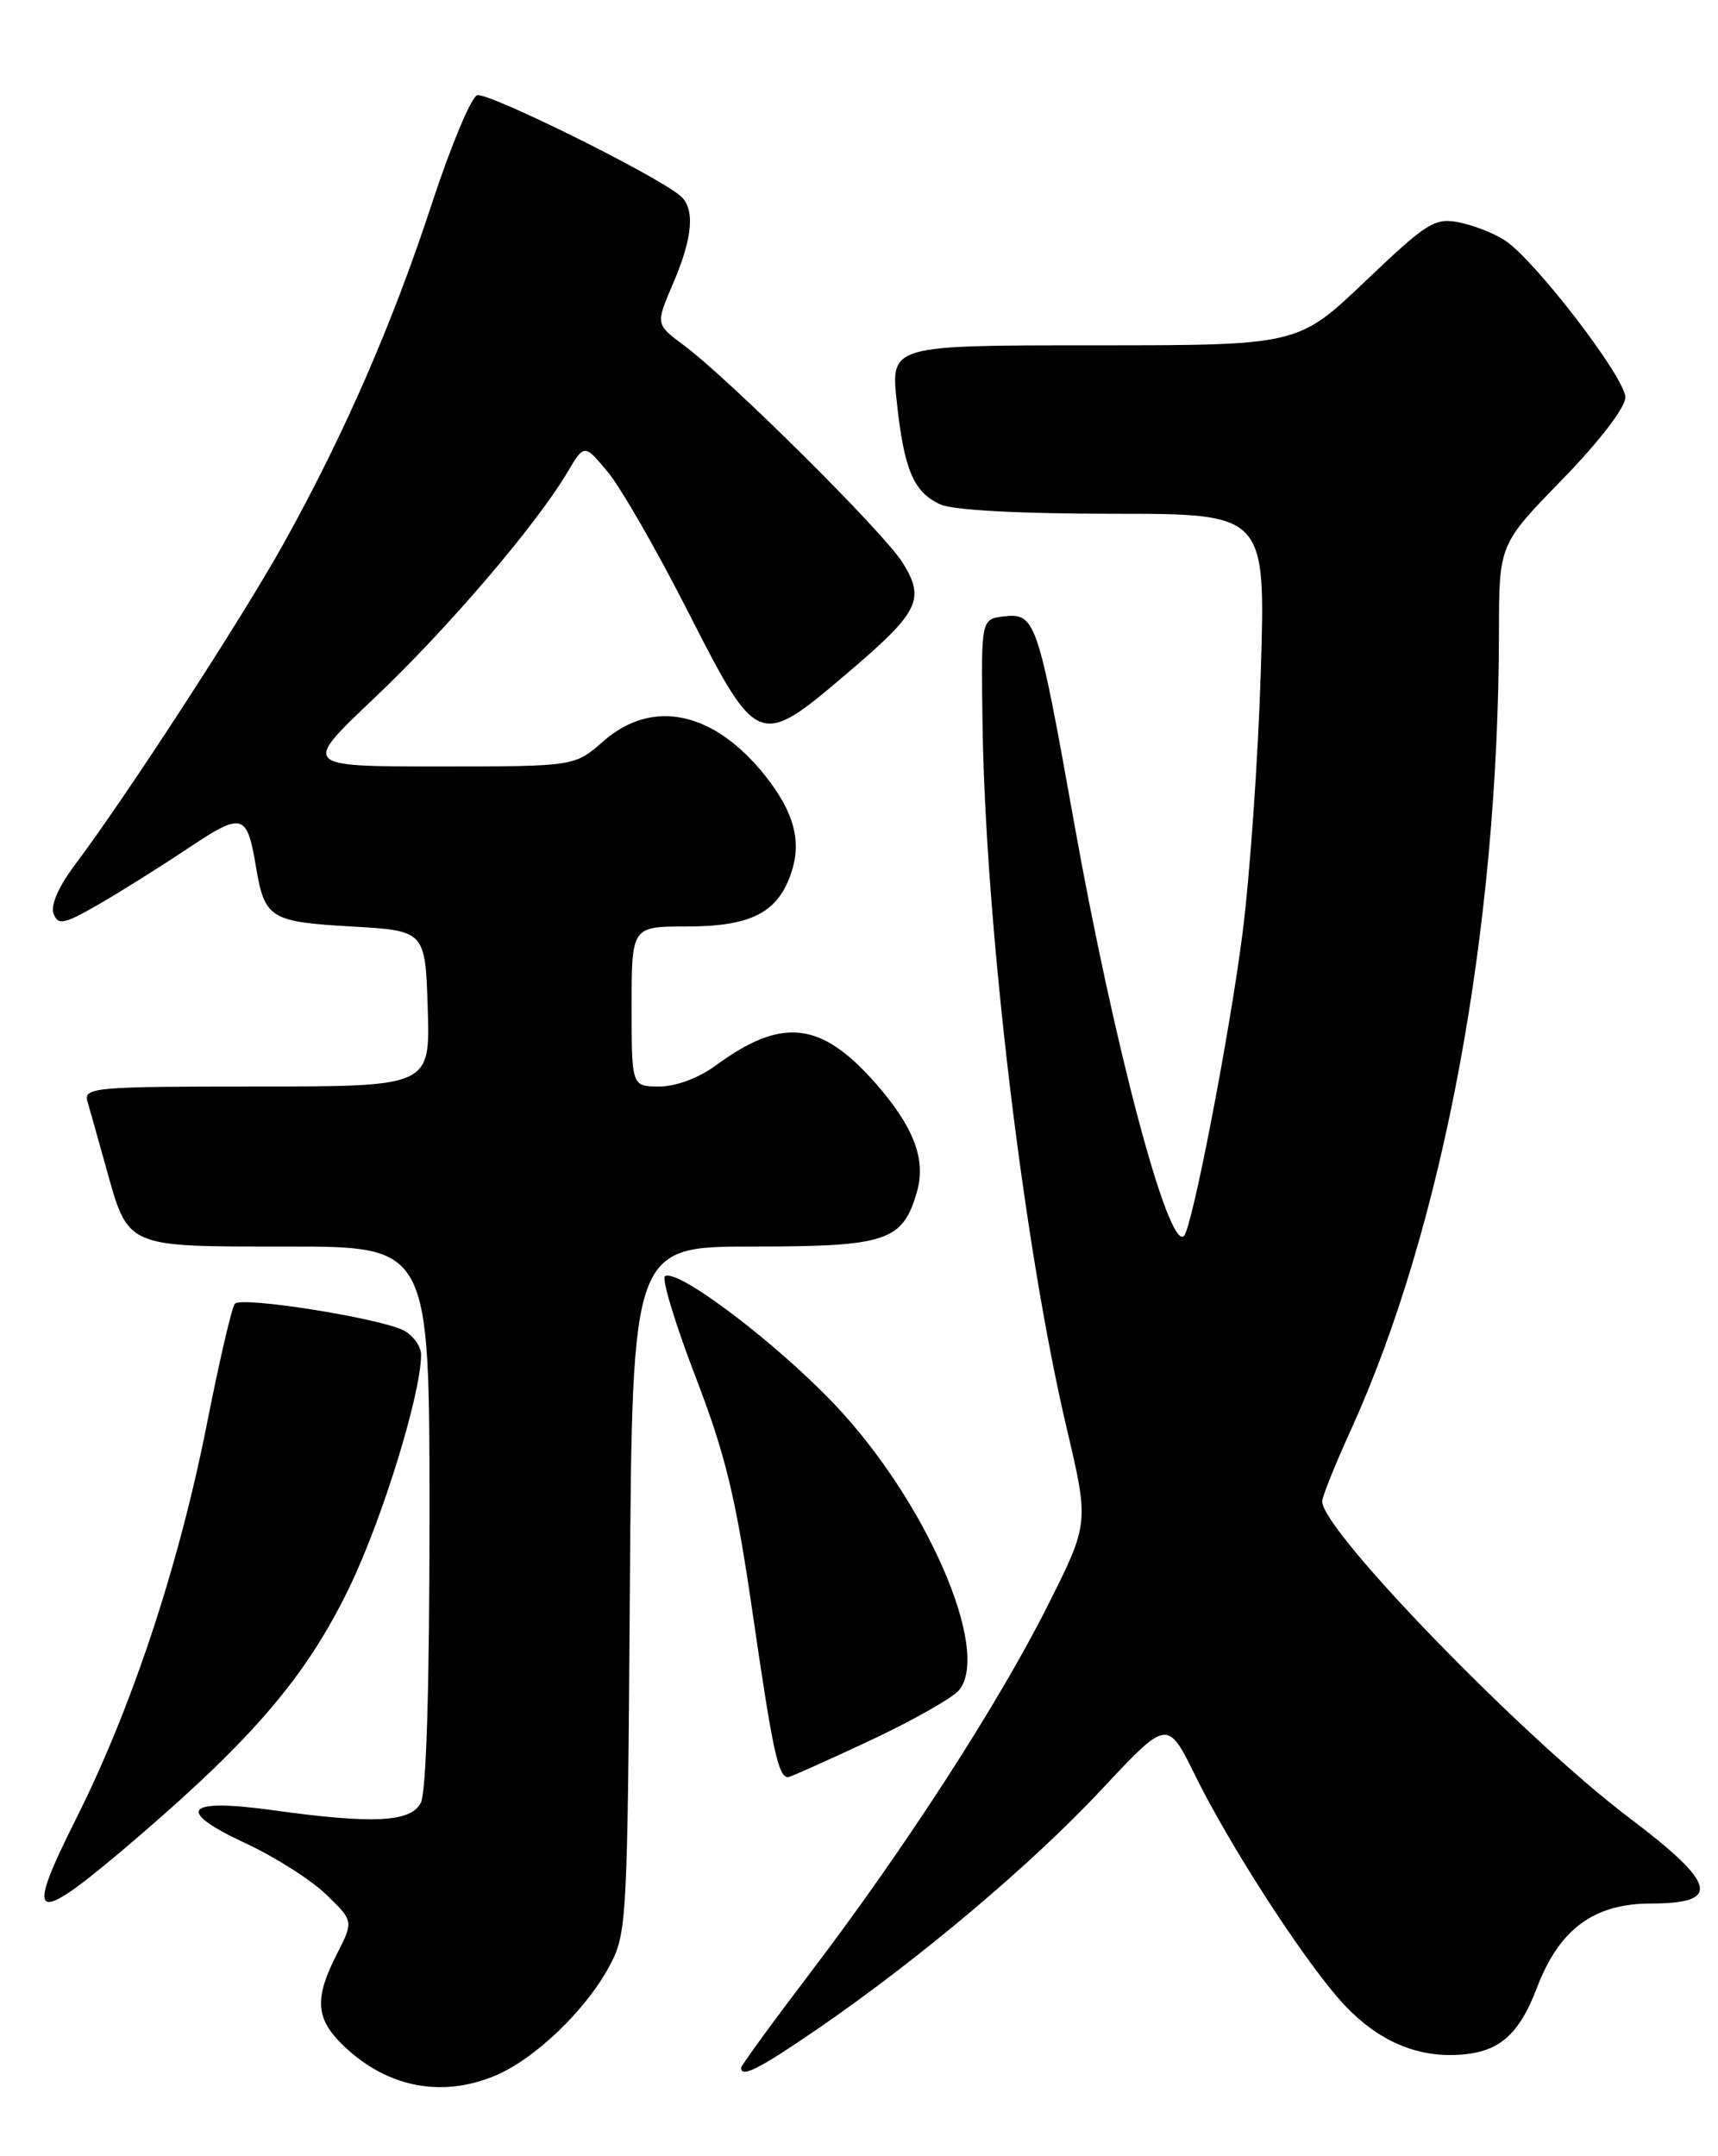 <?xml version="1.0" encoding="UTF-8" standalone="no"?>
<!DOCTYPE svg PUBLIC "-//W3C//DTD SVG 1.1//EN" "http://www.w3.org/Graphics/SVG/1.1/DTD/svg11.dtd" >
<svg xmlns="http://www.w3.org/2000/svg" xmlns:xlink="http://www.w3.org/1999/xlink" version="1.1" viewBox="0 0 204 256">
 <g >
 <path fill="currentColor"
d=" M 58.78 246.45 C 63.45 244.51 69.51 238.72 72.33 233.50 C 74.44 229.61 74.51 228.35 74.79 188.75 C 75.08 148.00 75.08 148.00 89.43 148.00 C 105.36 148.00 107.22 147.37 108.90 141.42 C 109.97 137.62 108.48 133.76 103.97 128.62 C 97.49 121.24 92.83 120.73 84.97 126.52 C 82.99 127.98 80.25 129.00 78.31 129.00 C 75.00 129.00 75.00 129.00 75.00 119.50 C 75.00 110.00 75.00 110.00 81.54 110.00 C 89.21 110.00 92.40 108.35 93.98 103.56 C 95.19 99.88 94.28 96.44 90.96 92.23 C 84.86 84.47 77.51 82.86 71.65 88.00 C 68.24 91.00 68.24 91.00 52.05 91.00 C 35.87 91.00 35.87 91.00 44.46 82.87 C 53.12 74.67 63.62 62.39 67.36 56.10 C 69.38 52.69 69.38 52.69 72.16 56.03 C 73.70 57.86 78.00 65.35 81.72 72.67 C 89.93 88.78 90.12 88.85 100.49 80.03 C 109.15 72.67 109.90 71.19 107.19 66.82 C 104.99 63.26 86.66 45.06 81.17 40.97 C 77.85 38.50 77.85 38.50 79.92 33.67 C 82.29 28.16 82.56 24.71 80.75 23.22 C 77.62 20.64 57.81 10.86 56.65 11.31 C 55.93 11.58 53.52 17.36 51.29 24.15 C 46.65 38.35 40.86 51.62 33.70 64.50 C 28.73 73.43 14.95 94.64 8.89 102.69 C 6.97 105.24 5.98 107.50 6.36 108.48 C 6.90 109.89 7.59 109.75 11.74 107.36 C 14.36 105.85 19.14 102.85 22.37 100.69 C 28.79 96.40 29.33 96.54 30.39 102.89 C 31.42 109.04 32.08 109.45 41.71 110.00 C 50.50 110.50 50.50 110.50 50.79 119.75 C 51.08 129.00 51.08 129.00 30.47 129.00 C 11.32 129.00 9.90 129.12 10.38 130.75 C 10.66 131.71 11.64 135.20 12.56 138.50 C 15.28 148.24 14.73 148.00 34.15 148.00 C 51.00 148.00 51.00 148.00 51.00 180.07 C 51.00 200.26 50.62 212.85 49.96 214.07 C 48.74 216.36 44.28 216.57 32.44 214.93 C 21.95 213.47 20.72 214.92 29.12 218.83 C 32.63 220.46 36.96 223.21 38.75 224.95 C 41.99 228.09 41.99 228.09 40.00 232.01 C 37.36 237.17 37.48 239.57 40.50 242.60 C 45.68 247.77 52.28 249.16 58.78 246.45 Z  M 97.07 240.90 C 109.13 232.62 122.46 221.39 130.81 212.46 C 138.62 204.11 138.62 204.11 141.92 210.80 C 145.92 218.94 154.42 232.13 159.06 237.41 C 162.89 241.78 167.35 244.01 172.22 243.99 C 177.67 243.96 180.22 241.99 182.50 236.00 C 185.16 229.02 189.27 226.00 196.09 226.00 C 204.43 226.00 203.84 223.67 193.50 215.86 C 180.93 206.37 157.00 181.72 157.00 178.26 C 157.00 177.71 158.53 173.90 160.39 169.81 C 171.39 145.67 177.95 110.33 177.99 75.07 C 178.00 64.64 178.00 64.64 185.50 56.94 C 189.89 52.43 193.00 48.38 193.00 47.18 C 193.00 44.87 182.27 30.88 178.71 28.55 C 177.44 27.71 174.98 26.75 173.25 26.40 C 170.38 25.83 169.44 26.41 162.12 33.39 C 154.13 41.00 154.13 41.00 129.95 41.00 C 105.77 41.00 105.77 41.00 106.48 47.67 C 107.35 55.78 108.48 58.44 111.66 59.89 C 113.16 60.57 121.06 61.00 132.19 61.00 C 150.29 61.00 150.29 61.00 149.71 79.75 C 149.39 90.06 148.41 104.07 147.53 110.89 C 145.99 122.89 141.56 145.77 140.59 146.74 C 138.76 148.57 132.27 124.16 127.51 97.50 C 123.25 73.67 122.94 72.76 119.24 73.18 C 116.50 73.50 116.50 73.50 116.66 85.50 C 116.97 109.53 121.50 147.65 126.65 169.52 C 129.32 180.86 129.32 180.86 124.41 190.63 C 118.54 202.31 107.42 219.51 96.19 234.26 C 91.69 240.18 88.00 245.25 88.00 245.51 C 88.00 246.74 90.18 245.63 97.07 240.90 Z  M 16.59 217.93 C 30.31 206.12 36.44 198.87 41.47 188.50 C 45.39 180.41 50.00 165.47 50.00 160.84 C 50.00 159.87 49.08 158.58 47.97 157.98 C 45.23 156.52 28.69 153.89 27.89 154.79 C 27.53 155.18 26.05 161.57 24.58 169.00 C 21.25 185.86 15.68 202.68 9.08 215.85 C 2.67 228.61 3.81 228.92 16.59 217.93 Z  M 103.27 206.67 C 108.34 204.30 113.12 201.59 113.88 200.67 C 117.72 195.98 109.95 178.17 99.10 166.74 C 92.09 159.37 80.48 150.59 78.97 151.52 C 78.54 151.78 80.16 157.13 82.57 163.41 C 86.19 172.84 87.38 177.77 89.43 191.94 C 91.76 207.93 92.42 211.00 93.58 211.00 C 93.83 211.00 98.19 209.05 103.27 206.67 Z "/>
</g>
</svg>